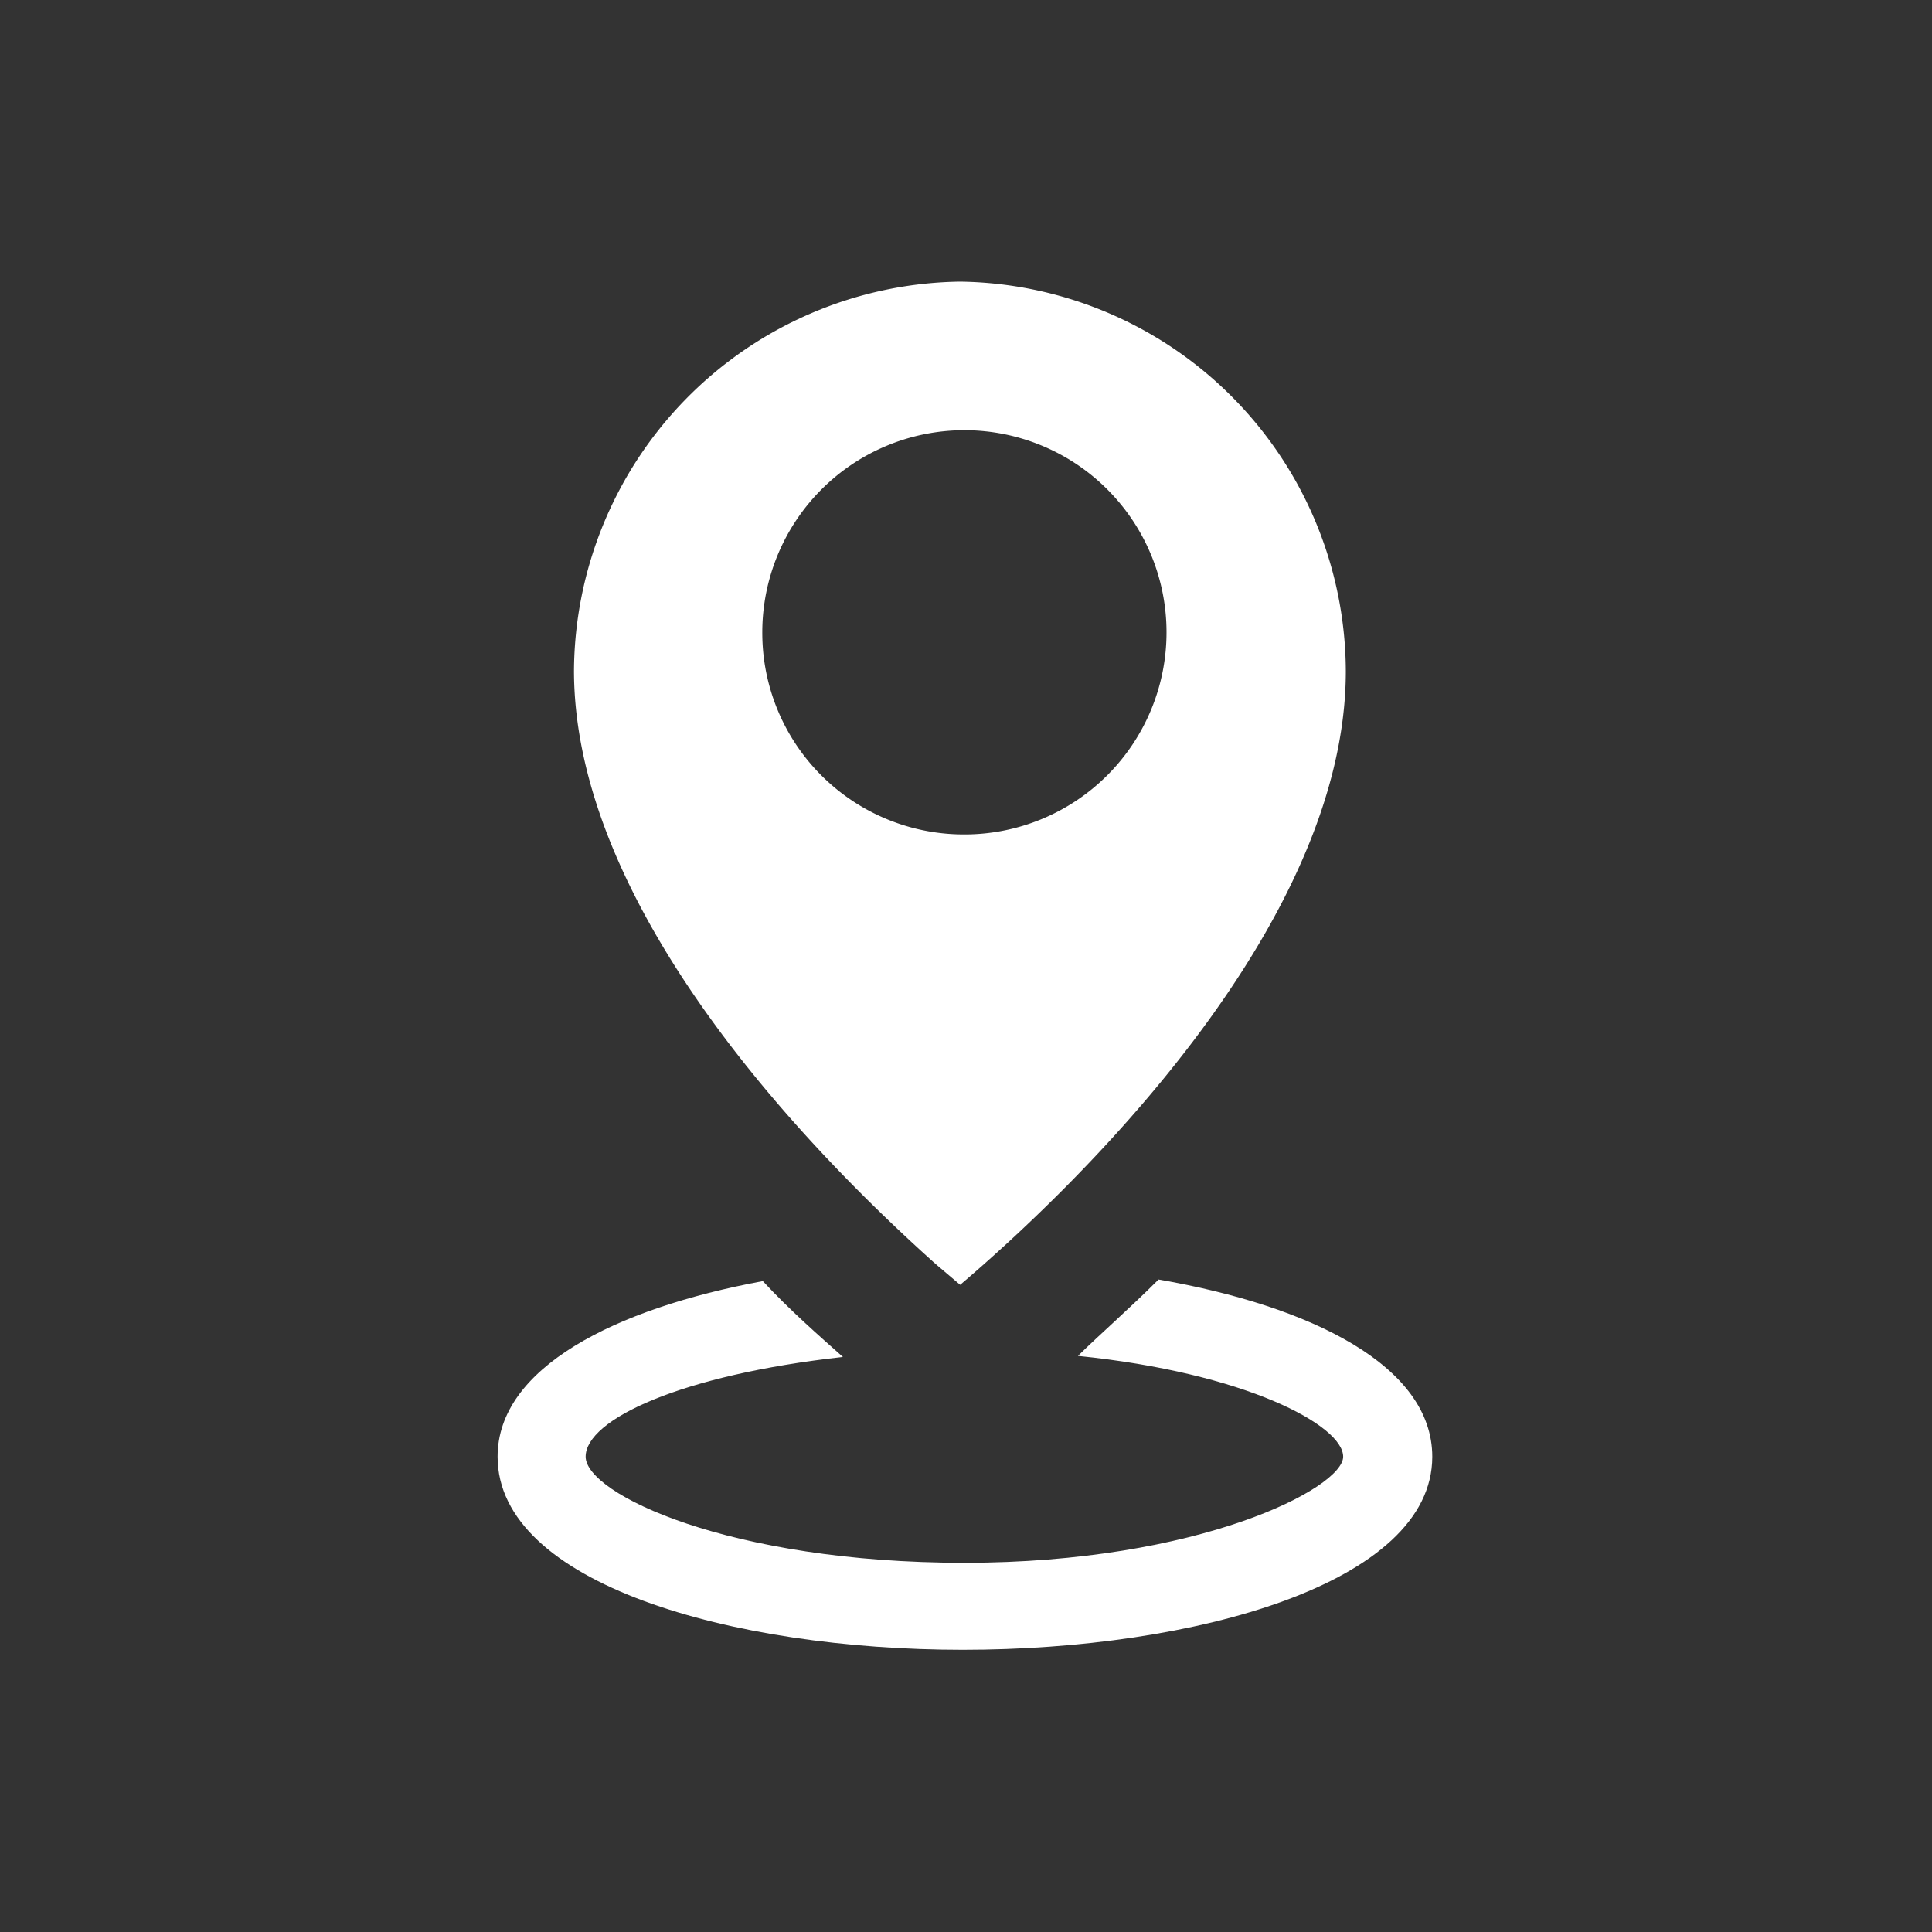<svg xmlns="http://www.w3.org/2000/svg" viewBox="0 0 36.42 36.42"><rect x="0" y="0" width="36.42" height="36.42" fill="#333333" stroke="none"/><defs><style>.cls-1{fill:#fff;}</style></defs><g id="OBJECTS"><path class="cls-1" d="M21.84,24.12c-.55.55-1.07,1-1.52,1.44,3.16.32,5,1.31,5,1.9s-2.71,2-7.14,2-7.14-1.3-7.14-2,1.79-1.54,4.85-1.88c-.45-.4-1-.88-1.51-1.43-2.8.52-5,1.64-5,3.31,0,2.39,4.41,3.64,8.77,3.64S27,29.85,27,27.46C27,25.75,24.72,24.62,21.84,24.12Z"/><path class="cls-1" d="M17.64,23.83h0l.46.39c2.07-1.76,7.27-6.7,7.27-11.57a7.37,7.37,0,0,0-7.22-7.34h-.1a7.38,7.38,0,0,0-7.23,7.34C10.83,17.2,15.36,21.79,17.64,23.83ZM14.37,11.92a3.81,3.81,0,1,1,3.81,3.81A3.8,3.8,0,0,1,14.37,11.92Z"/></g></svg>